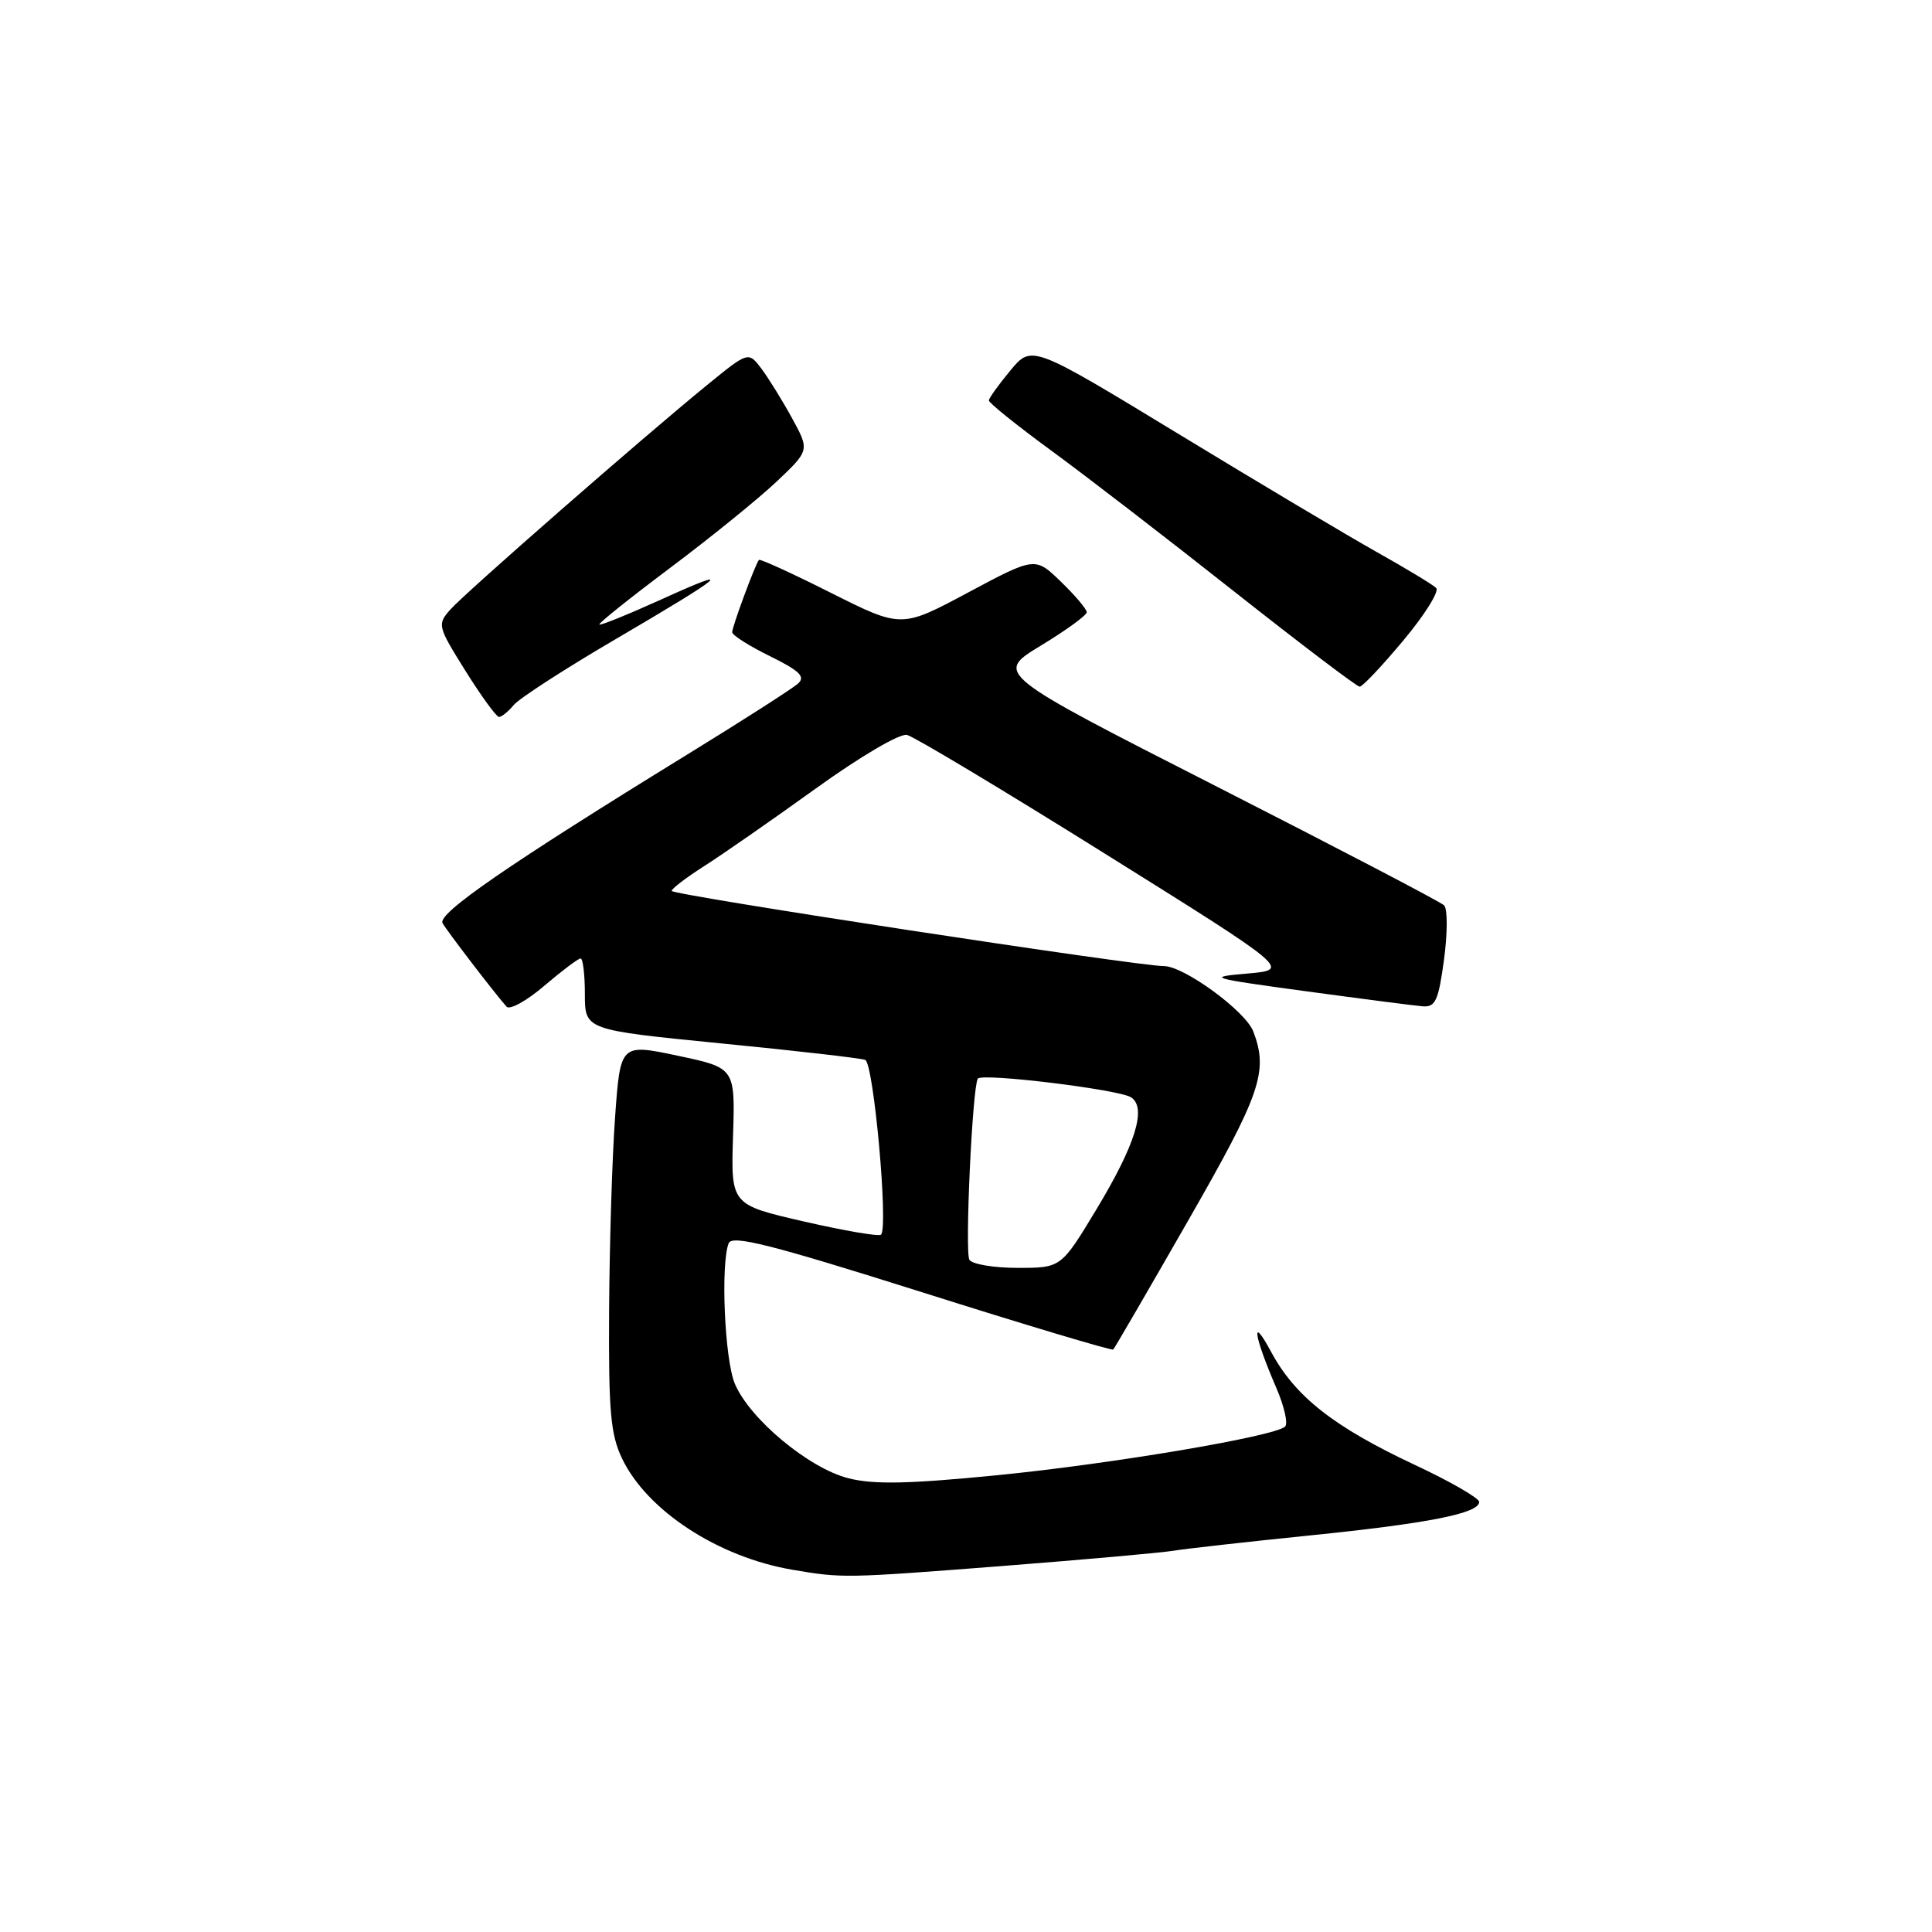 <?xml version="1.0" encoding="UTF-8" standalone="no"?>
<!DOCTYPE svg PUBLIC "-//W3C//DTD SVG 1.1//EN" "http://www.w3.org/Graphics/SVG/1.1/DTD/svg11.dtd" >
<svg xmlns="http://www.w3.org/2000/svg" xmlns:xlink="http://www.w3.org/1999/xlink" version="1.1" viewBox="0 0 256 256">
 <g >
 <path fill="currentColor"
d=" M 133.00 207.49 C 143.72 206.65 153.85 205.75 155.50 205.48 C 157.15 205.21 165.25 204.30 173.50 203.46 C 189.26 201.86 196.00 200.53 196.00 199.01 C 196.00 198.51 192.15 196.29 187.44 194.09 C 176.70 189.05 171.61 185.04 168.43 179.13 C 165.69 174.03 166.12 176.96 169.13 183.93 C 170.18 186.36 170.70 188.66 170.27 189.04 C 168.78 190.35 147.33 193.97 132.17 195.47 C 120.41 196.63 115.81 196.73 112.43 195.88 C 107.17 194.55 99.32 188.01 97.36 183.33 C 96.02 180.12 95.47 167.54 96.55 164.74 C 96.99 163.60 102.11 164.89 122.15 171.22 C 135.92 175.58 147.34 178.99 147.51 178.82 C 147.69 178.64 152.14 170.98 157.41 161.78 C 167.06 144.95 168.09 141.99 166.07 136.68 C 165.04 133.97 156.86 127.99 154.20 128.01 C 150.83 128.03 89.00 118.59 89.00 118.05 C 89.00 117.75 90.92 116.29 93.25 114.80 C 95.59 113.32 102.22 108.71 108.00 104.55 C 113.98 100.24 119.22 97.16 120.18 97.38 C 121.11 97.60 132.93 104.69 146.45 113.14 C 171.03 128.50 171.03 128.50 165.27 129.00 C 159.81 129.47 160.22 129.60 173.00 131.34 C 180.43 132.35 187.40 133.25 188.49 133.34 C 190.20 133.48 190.60 132.62 191.34 127.15 C 191.81 123.66 191.82 120.42 191.35 119.96 C 190.88 119.50 177.30 112.41 161.16 104.19 C 131.82 89.25 131.82 89.25 137.91 85.55 C 141.26 83.52 144.00 81.53 144.00 81.12 C 144.00 80.72 142.46 78.90 140.58 77.08 C 137.16 73.77 137.16 73.77 128.30 78.50 C 119.44 83.24 119.44 83.24 110.11 78.56 C 104.99 75.98 100.69 74.02 100.56 74.19 C 100.03 74.89 97.00 83.09 97.02 83.77 C 97.02 84.17 99.28 85.60 102.03 86.95 C 105.93 88.87 106.75 89.66 105.76 90.56 C 105.07 91.20 98.42 95.46 91.00 100.02 C 67.36 114.56 57.93 121.06 58.64 122.32 C 59.25 123.39 65.25 131.24 67.11 133.38 C 67.52 133.87 69.78 132.63 72.11 130.63 C 74.45 128.64 76.62 127.00 76.93 127.00 C 77.24 127.00 77.50 129.13 77.50 131.73 C 77.50 136.47 77.50 136.47 95.50 138.25 C 105.40 139.22 114.01 140.21 114.64 140.44 C 115.76 140.85 117.74 162.60 116.74 163.60 C 116.47 163.87 111.88 163.08 106.55 161.86 C 96.85 159.63 96.85 159.63 97.13 150.56 C 97.42 141.50 97.42 141.50 89.81 139.89 C 82.20 138.28 82.20 138.28 81.50 148.05 C 81.11 153.43 80.76 164.95 80.71 173.66 C 80.63 187.06 80.90 190.08 82.44 193.29 C 85.76 200.19 95.18 206.33 105.00 208.00 C 111.65 209.13 111.87 209.13 133.00 207.49 Z  M 68.07 93.42 C 68.79 92.55 74.81 88.65 81.44 84.77 C 96.37 76.02 97.73 74.84 87.60 79.44 C 83.25 81.41 79.57 82.90 79.42 82.75 C 79.27 82.60 83.50 79.22 88.82 75.23 C 94.14 71.24 100.47 66.11 102.89 63.83 C 107.28 59.67 107.28 59.67 104.95 55.41 C 103.67 53.07 101.85 50.13 100.90 48.86 C 99.16 46.56 99.16 46.56 93.68 51.03 C 85.25 57.90 61.72 78.47 59.68 80.76 C 57.92 82.75 57.97 82.96 61.68 88.90 C 63.78 92.26 65.78 95.00 66.12 95.00 C 66.47 95.00 67.35 94.29 68.07 93.42 Z  M 185.96 84.85 C 188.79 81.47 190.74 78.34 190.30 77.91 C 189.86 77.47 186.35 75.35 182.50 73.19 C 178.65 71.03 166.77 63.96 156.11 57.47 C 136.71 45.68 136.71 45.68 133.88 49.09 C 132.33 50.96 131.04 52.75 131.03 53.06 C 131.01 53.37 134.71 56.35 139.25 59.67 C 143.79 62.99 154.70 71.39 163.50 78.35 C 172.30 85.30 179.80 90.99 180.16 90.99 C 180.53 91.00 183.14 88.23 185.96 84.85 Z  M 128.45 166.93 C 127.83 165.92 128.84 144.16 129.56 142.93 C 130.03 142.14 148.18 144.35 149.85 145.39 C 151.99 146.73 150.47 151.65 145.28 160.25 C 140.60 168.00 140.60 168.00 134.86 168.00 C 131.70 168.00 128.82 167.52 128.45 166.93 Z "/>
</g>
</svg>